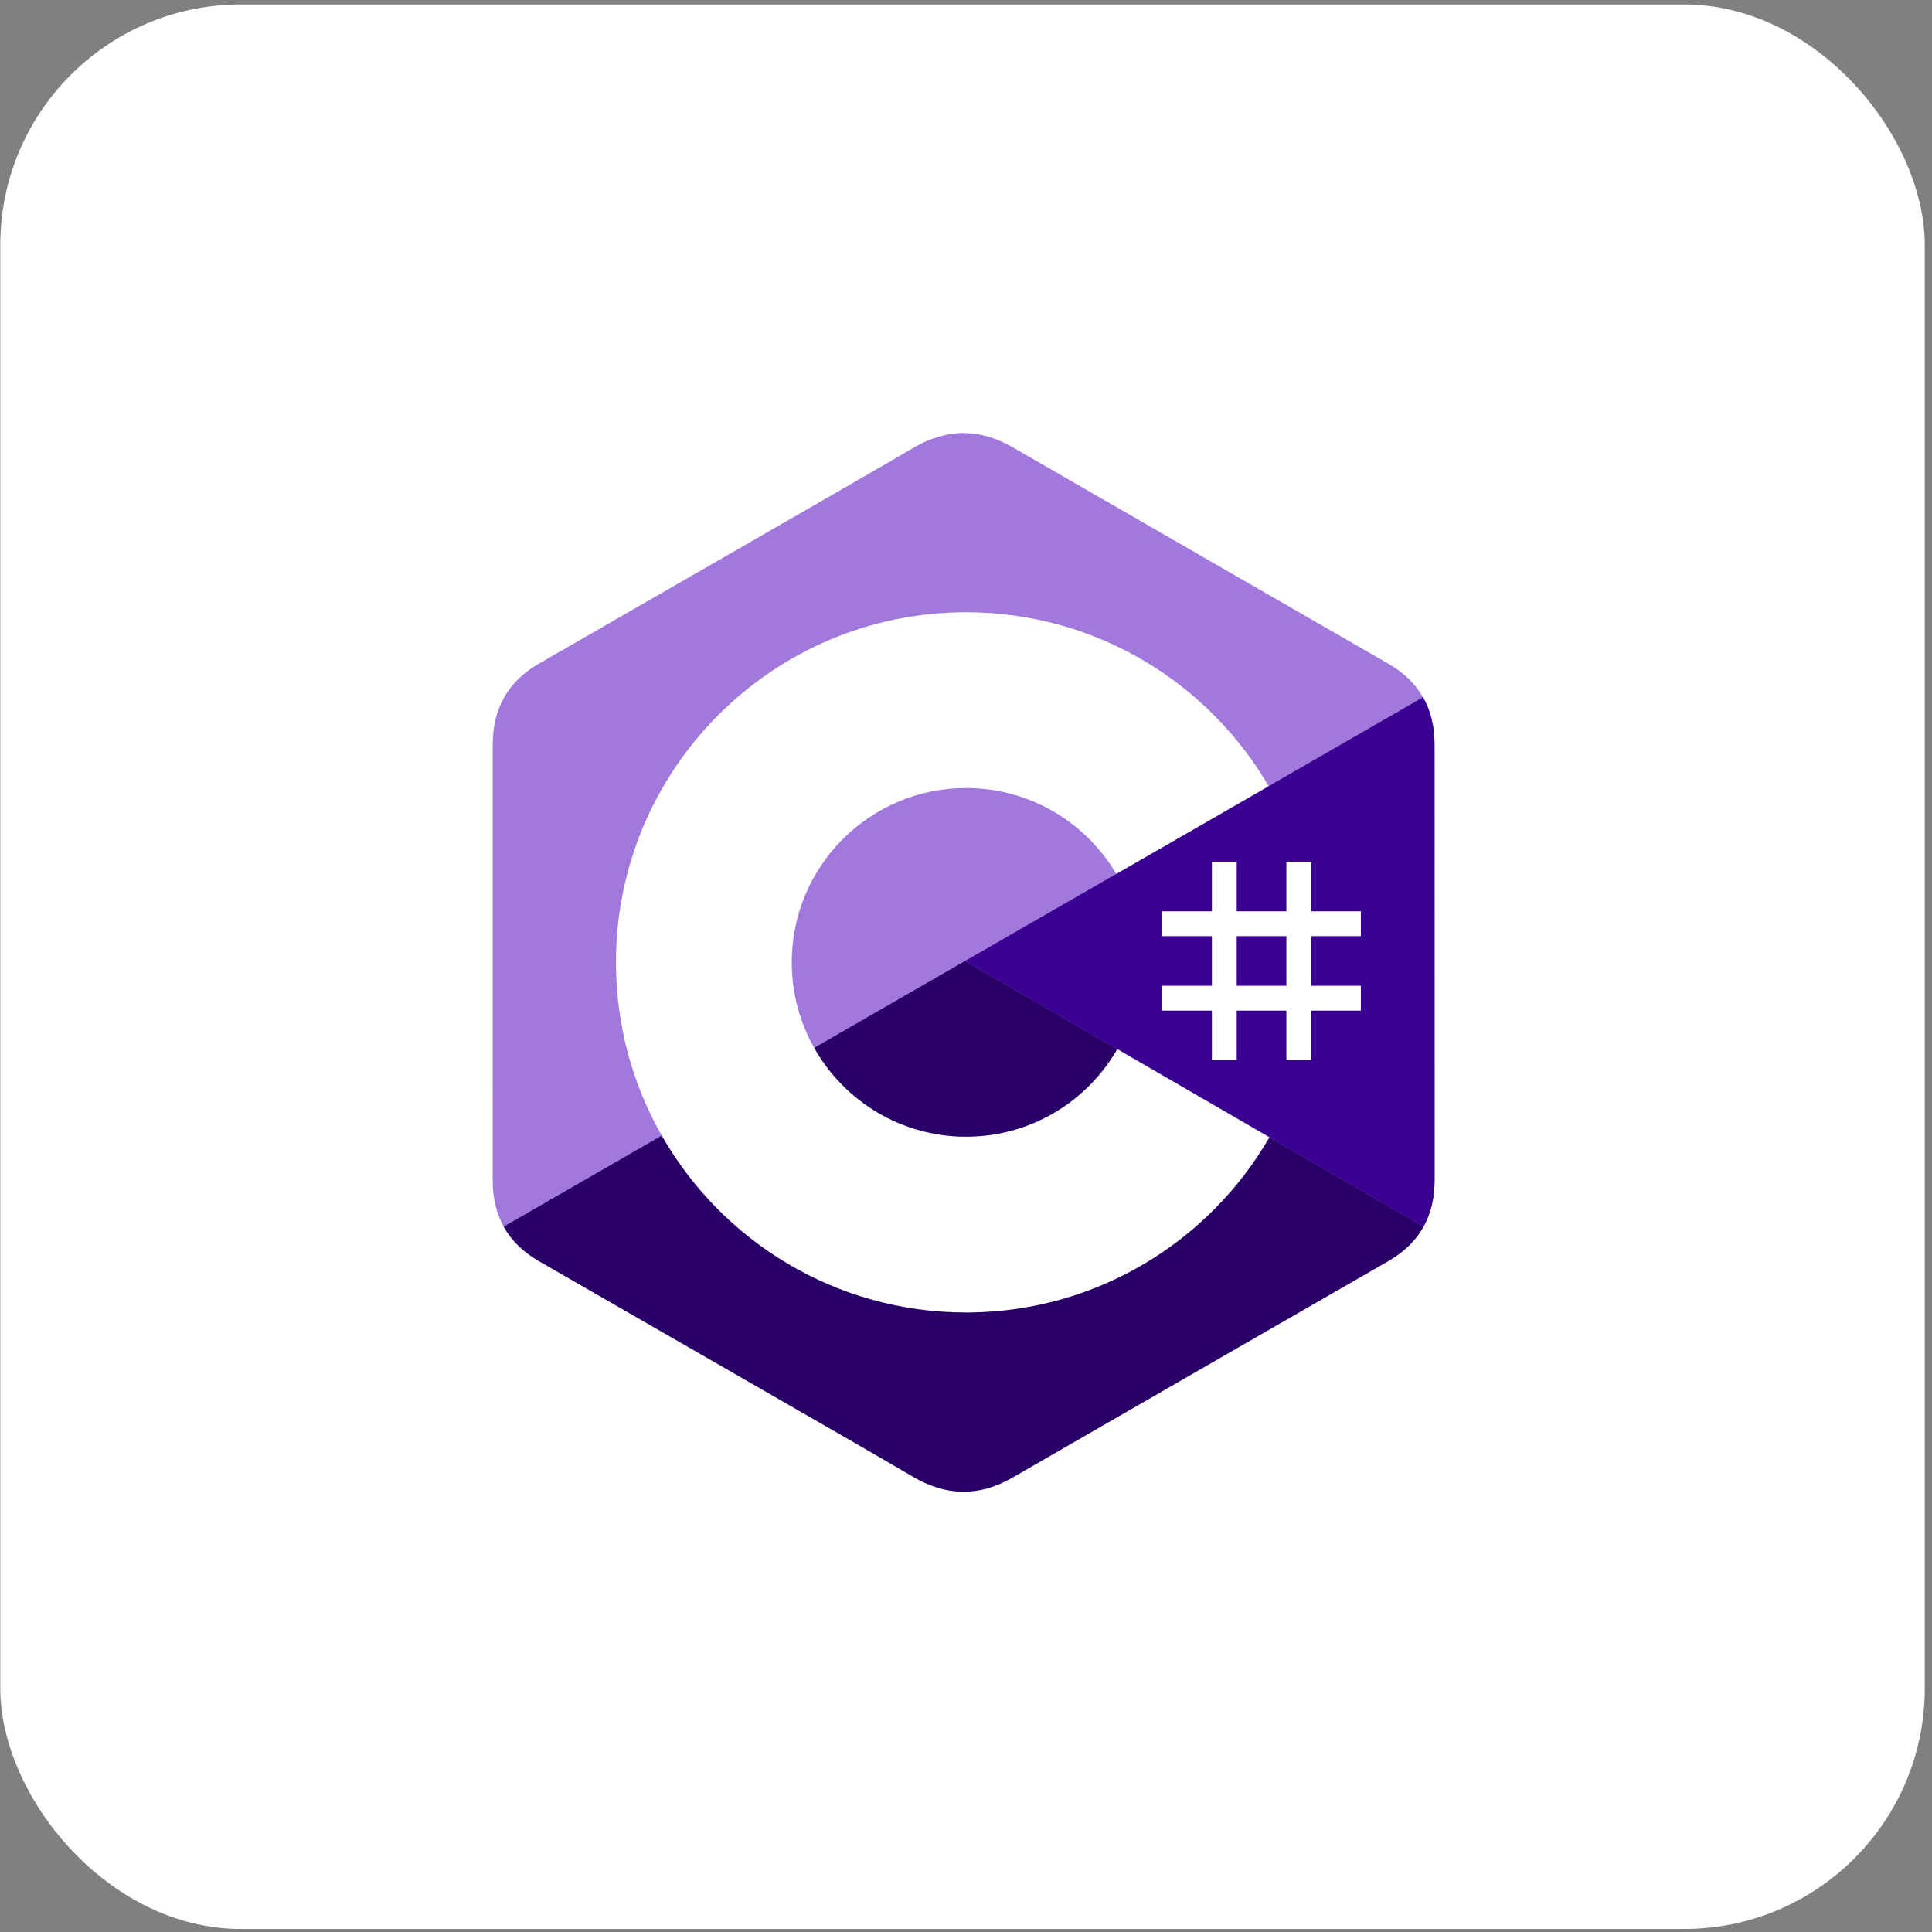 <svg width="257" height="257" viewBox="0 0 257 257" fill="none" xmlns="http://www.w3.org/2000/svg">
<rect x="0" y="0" width="257" height="257" fill="#808080" stroke="none"/>
<rect x="0.537" y="1.094" width="255" height="255" rx="31.5" fill="white"/>
<rect x="0.537" y="1.094" width="255" height="255" rx="31.5" stroke="white"/>
<path d="M190.827 99.008C190.826 96.64 190.32 94.547 189.296 92.752C188.29 90.986 186.783 89.506 184.763 88.336C168.082 78.718 151.386 69.129 134.711 59.501C130.215 56.906 125.857 57.001 121.394 59.633C114.755 63.549 81.514 82.593 71.609 88.33C67.53 90.692 65.545 94.306 65.544 99.003C65.538 118.346 65.544 137.688 65.538 157.03C65.538 159.346 66.023 161.398 67.002 163.167C68.009 164.986 69.537 166.507 71.604 167.703C81.51 173.441 114.755 192.483 121.392 196.4C125.857 199.034 130.215 199.128 134.712 196.532C151.388 186.904 168.085 177.315 184.768 167.697C186.835 166.501 188.363 164.98 189.369 163.162C190.347 161.393 190.834 159.341 190.834 157.025C190.834 157.025 190.834 118.35 190.827 99.008Z" fill="#A179DC"/>
<path d="M128.377 127.828L67.003 163.167C68.009 164.986 69.537 166.507 71.604 167.703C81.51 173.441 114.755 192.484 121.393 196.4C125.857 199.034 130.215 199.128 134.712 196.532C151.388 186.904 168.085 177.316 184.768 167.698C186.835 166.501 188.363 164.98 189.369 163.162L128.377 127.828Z" fill="#280068"/>
<path d="M190.828 99.008C190.827 96.64 190.32 94.547 189.296 92.752L128.378 127.829L189.37 163.162C190.347 161.393 190.833 159.341 190.834 157.025C190.834 157.025 190.834 118.351 190.828 99.008" fill="#390091"/>
<path d="M164.513 114.618V121.223H171.118V114.618H174.421V121.223H181.026V124.526H174.421V131.131H181.026V134.434H174.421V141.039H171.118V134.434H164.513V141.039H161.21V134.434H154.605V131.131H161.21V124.526H154.605V121.223H161.21V114.618H164.513ZM171.118 124.526H164.513V131.131H171.118V124.526Z" fill="white"/>
<path d="M128.512 81.444C145.741 81.444 160.783 90.801 168.84 104.709L168.762 104.575L148.49 116.247C144.497 109.485 137.176 104.921 128.776 104.827L128.512 104.826C115.704 104.826 105.321 115.209 105.321 128.017C105.317 132.053 106.371 136.021 108.379 139.523C112.377 146.501 119.892 151.208 128.512 151.208C137.186 151.208 144.743 146.441 148.72 139.388L148.624 139.557L168.864 151.283C160.895 165.073 146.059 174.401 129.031 174.587L128.512 174.59C111.229 174.59 96.144 165.175 88.107 151.194C84.184 144.368 81.939 136.455 81.939 128.017C81.939 102.296 102.79 81.444 128.512 81.444L128.512 81.444Z" fill="white"/>
</svg>
